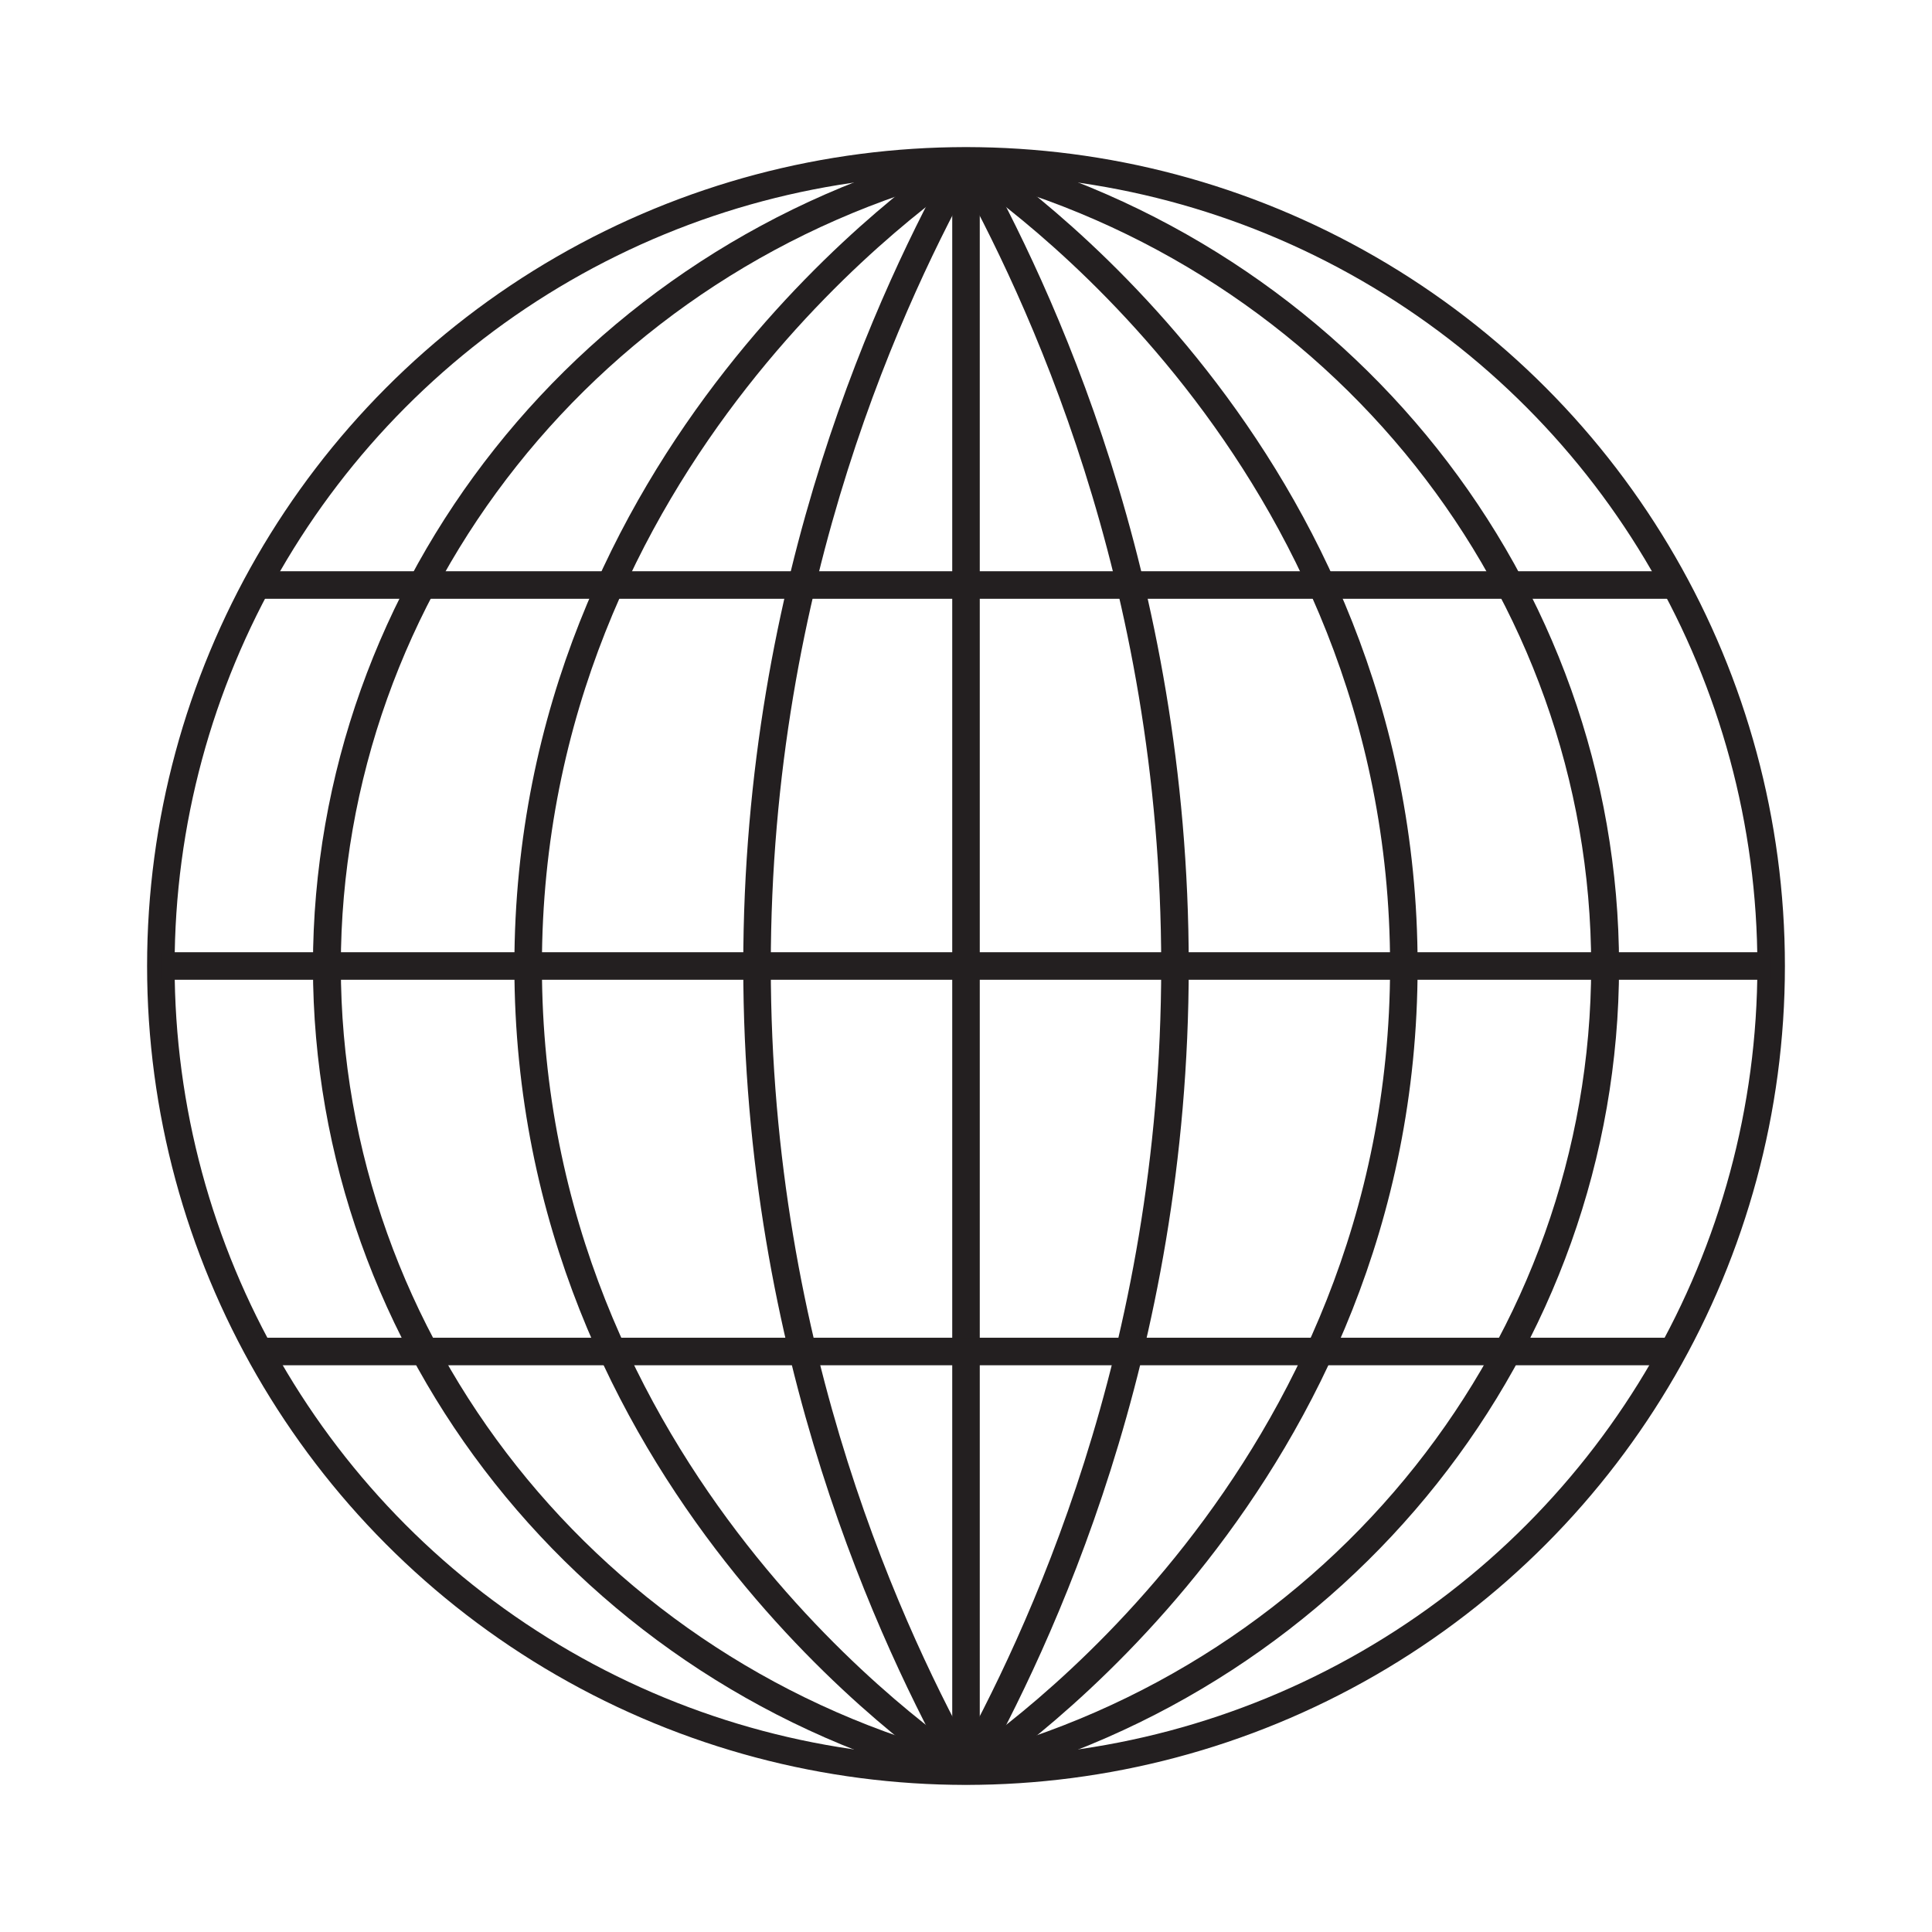 <?xml version="1.0" encoding="UTF-8"?>
<svg id="Layer_1" data-name="Layer 1" xmlns="http://www.w3.org/2000/svg" viewBox="0 0 4000 4000">
  <defs>
    <style>
      .cls-1 {
        stroke-width: 57.72px;
      }

      .cls-1, .cls-2 {
        fill: none;
        stroke: #231f20;
        stroke-miterlimit: 10;
      }

      .cls-2 {
        stroke-width: 57px;
      }
    </style>
  </defs>
  <circle class="cls-2" cx="2000" cy="2000" r="1666.96"/>
  <line class="cls-2" x1="333.04" y1="2000" x2="3666.96" y2="2000"/>
  <line class="cls-2" x1="2000" y1="3666.96" x2="2000" y2="333.04"/>
  <line class="cls-2" x1="536.18" y1="2798.13" x2="3463.82" y2="2798.13"/>
  <line class="cls-2" x1="536.18" y1="1211.21" x2="3463.82" y2="1211.21"/>
  <path class="cls-2" d="m2000,3666.96c60.44-39.14,906.53-608.58,906.53-1666.96S2060.44,372.18,2000,333.04"/>
  <path class="cls-2" d="m2000,333.04c-60.44,39.14-906.53,608.58-906.53,1666.96s846.09,1627.82,906.53,1666.96"/>
  <path class="cls-2" d="m2000,3666.96c148.75-267.25,432.66-861.51,432.66-1666.96s-283.91-1399.71-432.66-1666.96"/>
  <path class="cls-2" d="m2000,333.04c-148.75,267.25-432.66,861.51-432.66,1666.96s283.91,1399.71,432.66,1666.96"/>
  <path class="cls-1" d="m2000,3666.96c776.55-195.97,1323.21-884.64,1323.21-1666.96S2776.55,529.01,2000,333.04"/>
  <path class="cls-1" d="m2000,333.04c-776.55,195.97-1323.21,884.64-1323.21,1666.96s546.66,1470.99,1323.21,1666.96"/>
</svg>